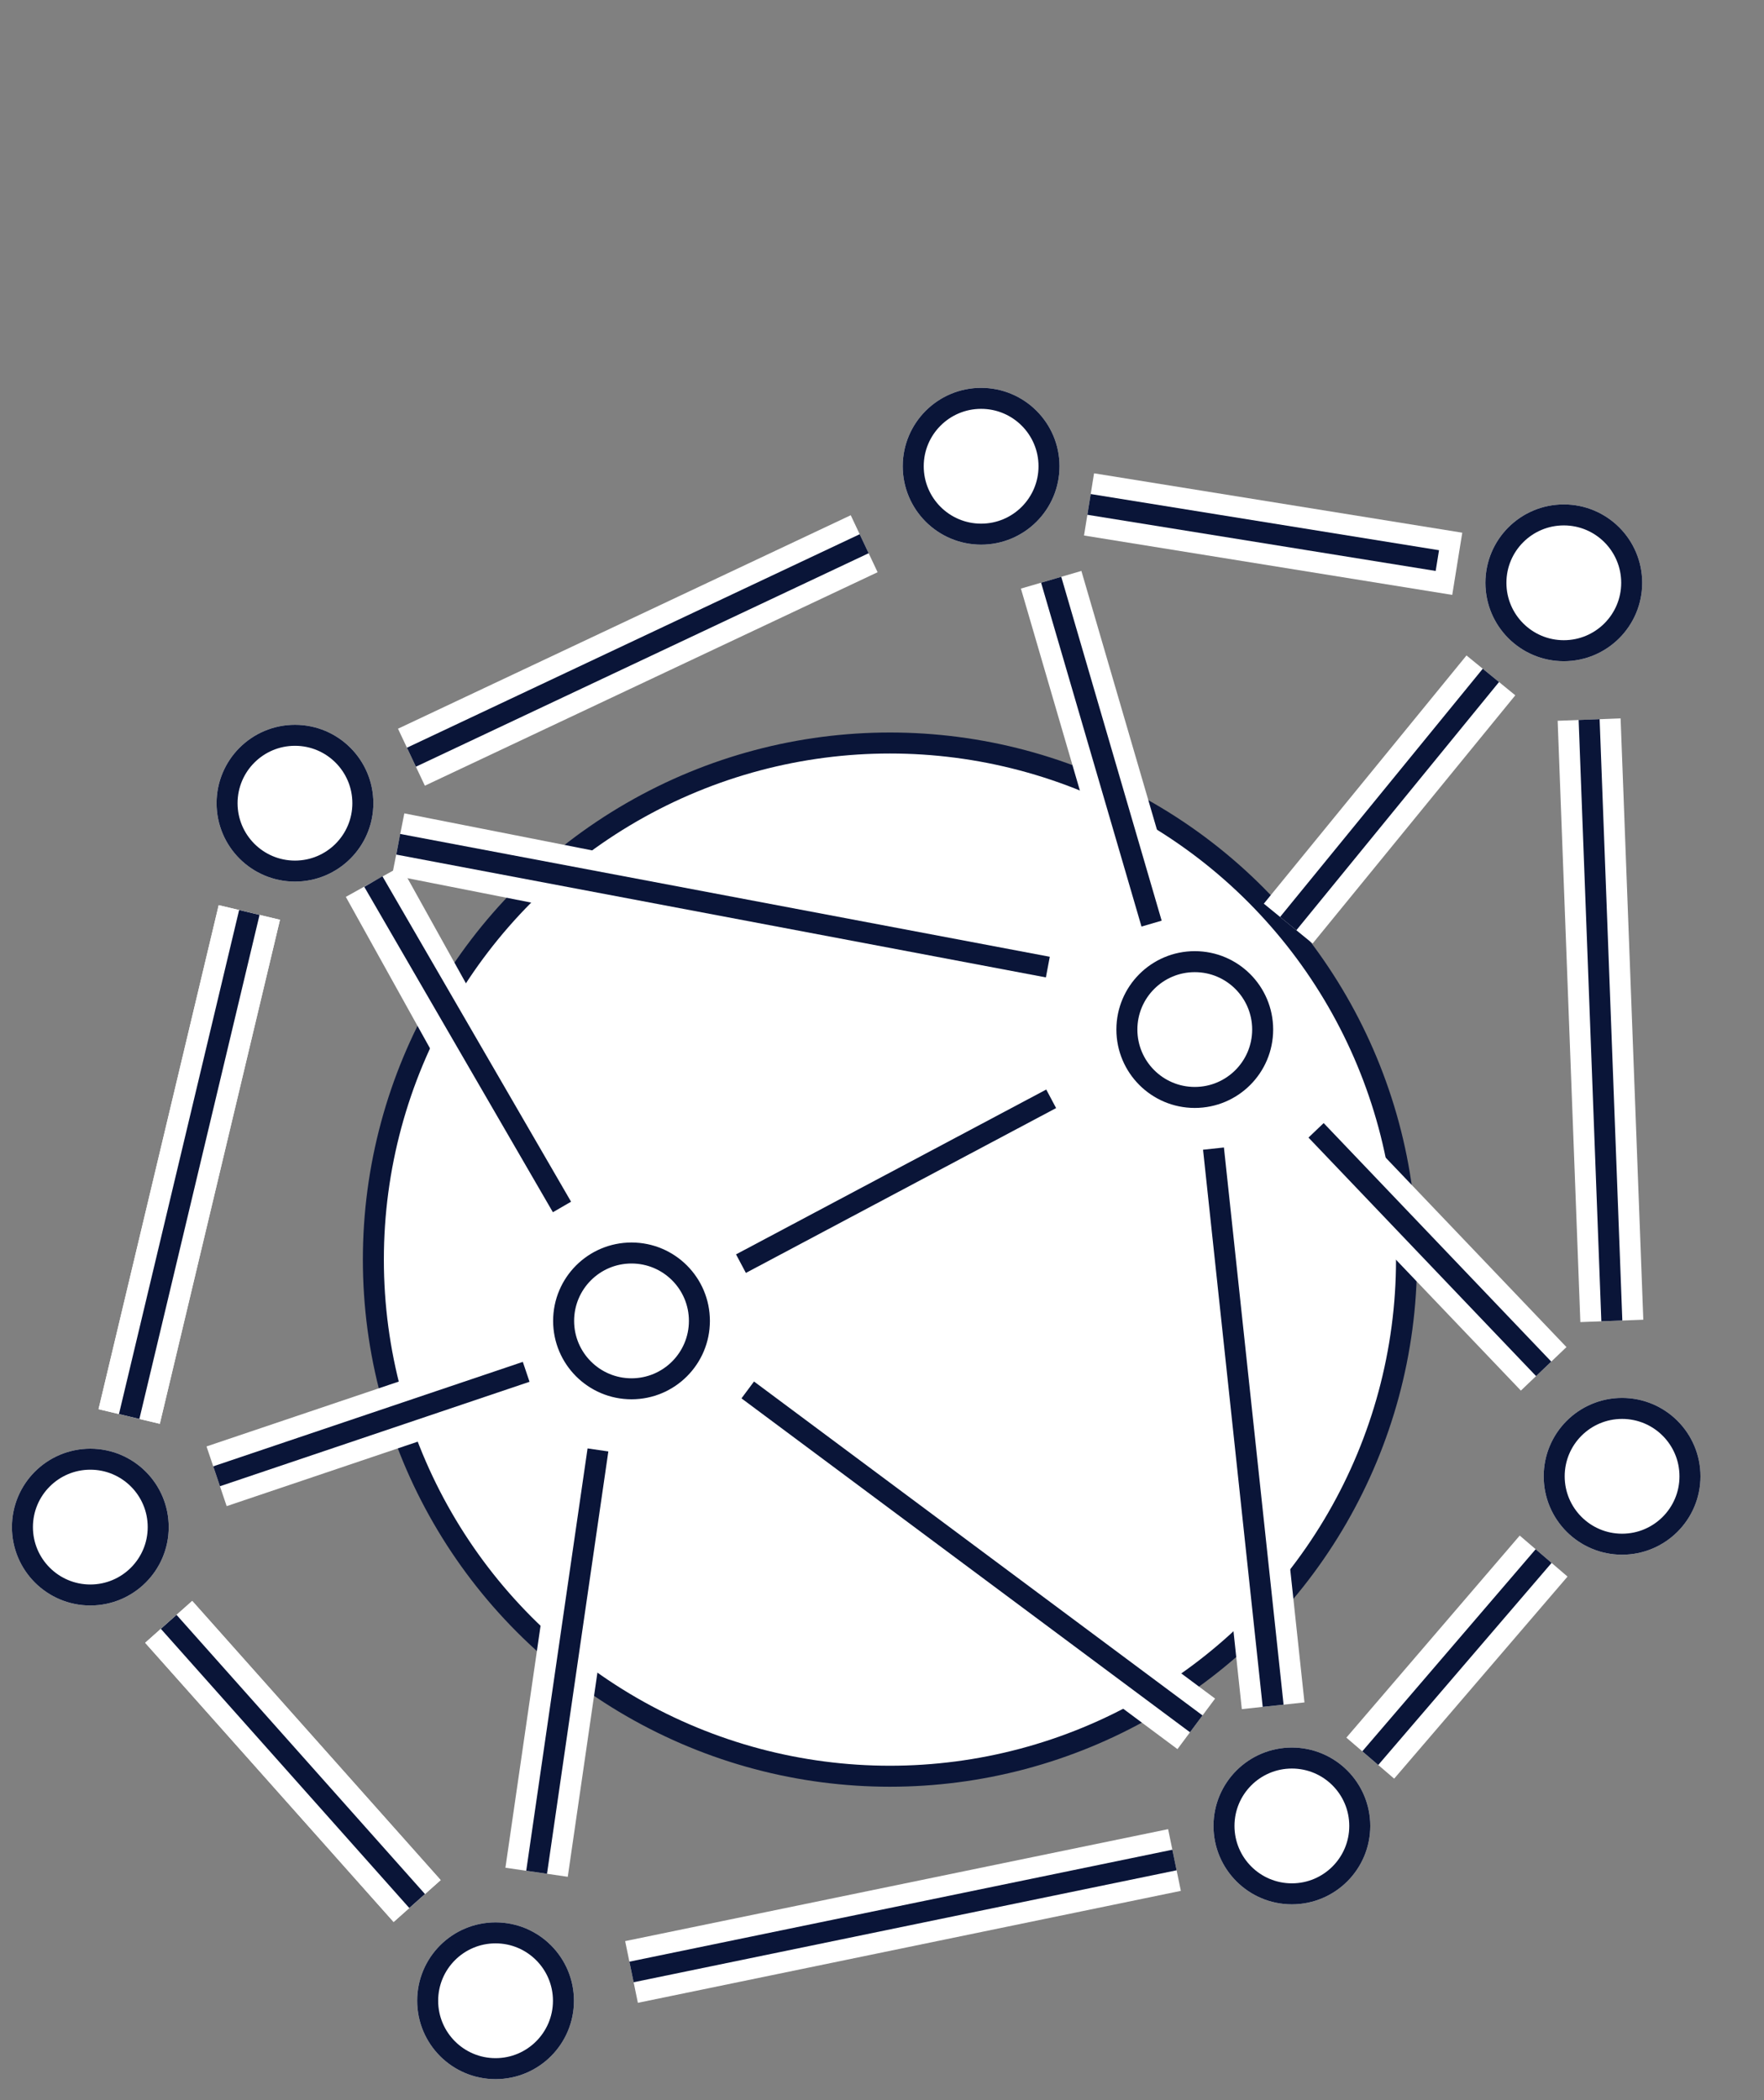 <svg xmlns="http://www.w3.org/2000/svg" xmlns:xlink="http://www.w3.org/1999/xlink" viewBox="0 0 84 100"><rect x="0" y="0" width="84" height="100" fill="#808080" stroke="none"/><defs><style>.a{clip-path:url(#b);}.b{fill:#fff;}.b,.d{stroke:#0a1538;}.c,.d,.f{fill:none;}.c{stroke:#fff;stroke-width:3px;}.e{stroke:none;}</style><clipPath id="b"><rect width="84" height="100"/></clipPath></defs><g id="a" class="a"><g transform="translate(-3109.035 -64.06)"><ellipse class="b" cx="24.599" cy="24.599" rx="24.599" ry="24.599" transform="translate(3126.814 99.439)"/></g><g class="b" transform="translate(70.734 24.018)"><ellipse class="e" cx="3.733" cy="3.733" rx="3.733" ry="3.733"/><ellipse class="f" cx="3.733" cy="3.733" rx="3.233" ry="3.233"/></g><g class="b" transform="translate(42.987 18.468)"><ellipse class="e" cx="3.733" cy="3.733" rx="3.733" ry="3.733"/><ellipse class="f" cx="3.733" cy="3.733" rx="3.233" ry="3.233"/></g><g class="b" transform="translate(10.313 34.512)"><ellipse class="e" cx="3.733" cy="3.733" rx="3.733" ry="3.733"/><ellipse class="f" cx="3.733" cy="3.733" rx="3.233" ry="3.233"/></g><g class="b" transform="translate(19.865 91.535)"><ellipse class="e" cx="3.733" cy="3.733" rx="3.733" ry="3.733"/><ellipse class="f" cx="3.733" cy="3.733" rx="3.233" ry="3.233"/></g><g class="b" transform="translate(73.509 66.563)"><ellipse class="e" cx="3.733" cy="3.733" rx="3.733" ry="3.733"/><ellipse class="f" cx="3.733" cy="3.733" rx="3.233" ry="3.233"/></g><g class="b" transform="translate(26.339 59.163)"><ellipse class="e" cx="3.733" cy="3.733" rx="3.733" ry="3.733"/><ellipse class="f" cx="3.733" cy="3.733" rx="3.233" ry="3.233"/></g><g class="b" transform="translate(0.568 68.981)"><ellipse class="e" cx="3.733" cy="3.733" rx="3.733" ry="3.733"/><ellipse class="f" cx="3.733" cy="3.733" rx="3.233" ry="3.233"/></g><g class="b" transform="translate(57.785 83.211)"><ellipse class="e" cx="3.733" cy="3.733" rx="3.733" ry="3.733"/><ellipse class="f" cx="3.733" cy="3.733" rx="3.233" ry="3.233"/></g><g class="b" transform="translate(53.161 45.29)"><ellipse class="e" cx="3.733" cy="3.733" rx="3.733" ry="3.733"/><ellipse class="f" cx="3.733" cy="3.733" rx="3.233" ry="3.233"/></g><path class="c" d="M17.433,2.188l32.9,6.486" transform="translate(1.53 38.013)"/><path class="c" d="M17.433,22.3l2.921-20.11" transform="translate(8.119 66.85)"/><path class="c" d="M11.193,21.748l25.856-5.331" transform="translate(18.879 72.149)"/><path class="c" d="M11.193,24.266l14.772-7.849" transform="translate(24.091 35.904)"/><path class="c" d="M11.193,21.391l14.742-4.974" transform="translate(-0.879 48.904)"/><path class="c" d="M11.193,28.236l9.651-11.819" transform="translate(50.151 15.742)"/><path class="c" d="M33.873,24.073,31.032-2.457" transform="translate(26.753 57.149)"/><path class="c" d="M41.87,8.9,31.032-2.457" transform="translate(31.638 56.279)"/><path class="c" d="M36.086,14.852,31.032-2.457" transform="translate(19.023 30.063)"/><path class="c" d="M17.433,12.353,38.992,2.188" transform="translate(2.159 23.702)"/><path class="c" d="M32.113,26.175,31.032-2.457" transform="translate(44.641 36.721)"/><path class="c" d="M51.37,13.4,30.012-2.5" transform="translate(5.595 68.683)"/><path class="d" d="M17.433,2.188,48.367,8.036" transform="translate(1.53 38.013)"/><path class="d" d="M17.433,22.3l2.921-20.11" transform="translate(8.12 66.85)"/><path class="d" d="M11.193,21.748l25.856-5.331" transform="translate(18.879 72.149)"/><path class="d" d="M11.193,24.266l14.772-7.849" transform="translate(24.091 35.904)"/><path class="d" d="M11.193,21.391l14.742-4.974" transform="translate(-0.879 48.904)"/><path class="d" d="M11.193,28.236l9.651-11.819" transform="translate(50.151 15.742)"/><path class="d" d="M33.873,24.073,31.032-2.457" transform="translate(26.753 57.149)"/><path class="d" d="M41.87,8.9,31.032-2.457" transform="translate(31.638 56.279)"/><path class="d" d="M35.813,13.916,31.032-2.457" transform="translate(19.024 30.063)"/><path class="d" d="M17.433,12.353,38.992,2.188" transform="translate(2.159 23.702)"/><path class="d" d="M32.113,26.175,31.032-2.457" transform="translate(44.641 36.721)"/><path class="d" d="M51.37,13.4,30.012-2.5" transform="translate(5.595 68.683)"/><path class="c" d="M19.822-8.658,7.991-21.952" transform="translate(0.042 99.178)"/><path class="c" d="M19.822-8.658,7.991-21.952" transform="translate(0.042 99.178)"/><path class="d" d="M19.822-8.658,7.991-21.952" transform="translate(0.042 99.178)"/><path class="c" d="M7.991,2.051l5.722-24" transform="translate(-1.84 65.397)"/><path class="c" d="M7.991,2.051l5.722-24" transform="translate(-1.84 65.397)"/><path class="d" d="M7.991,2.051l5.722-24" transform="translate(-1.84 65.397)"/><path class="c" d="M48.566.371,31.032-2.457" transform="translate(20.827 26.475)"/><path class="d" d="M47.618.218,31.032-2.457" transform="translate(20.827 26.475)"/><path class="c" d="M10.306,7.388,0,0" transform="matrix(0.087, -0.996, 0.996, 0.087, 65.251, 83.716)"/><path class="d" d="M10.306,7.388,0,0" transform="matrix(0.087, -0.996, 0.996, 0.087, 65.251, 83.716)"/><path class="c" d="M17.433,2.188l9.551,17.186" transform="translate(0.346 39.789)"/><path class="d" d="M17.433,2.188l8.982,15.494" transform="translate(0.346 39.789)"/></g></svg>